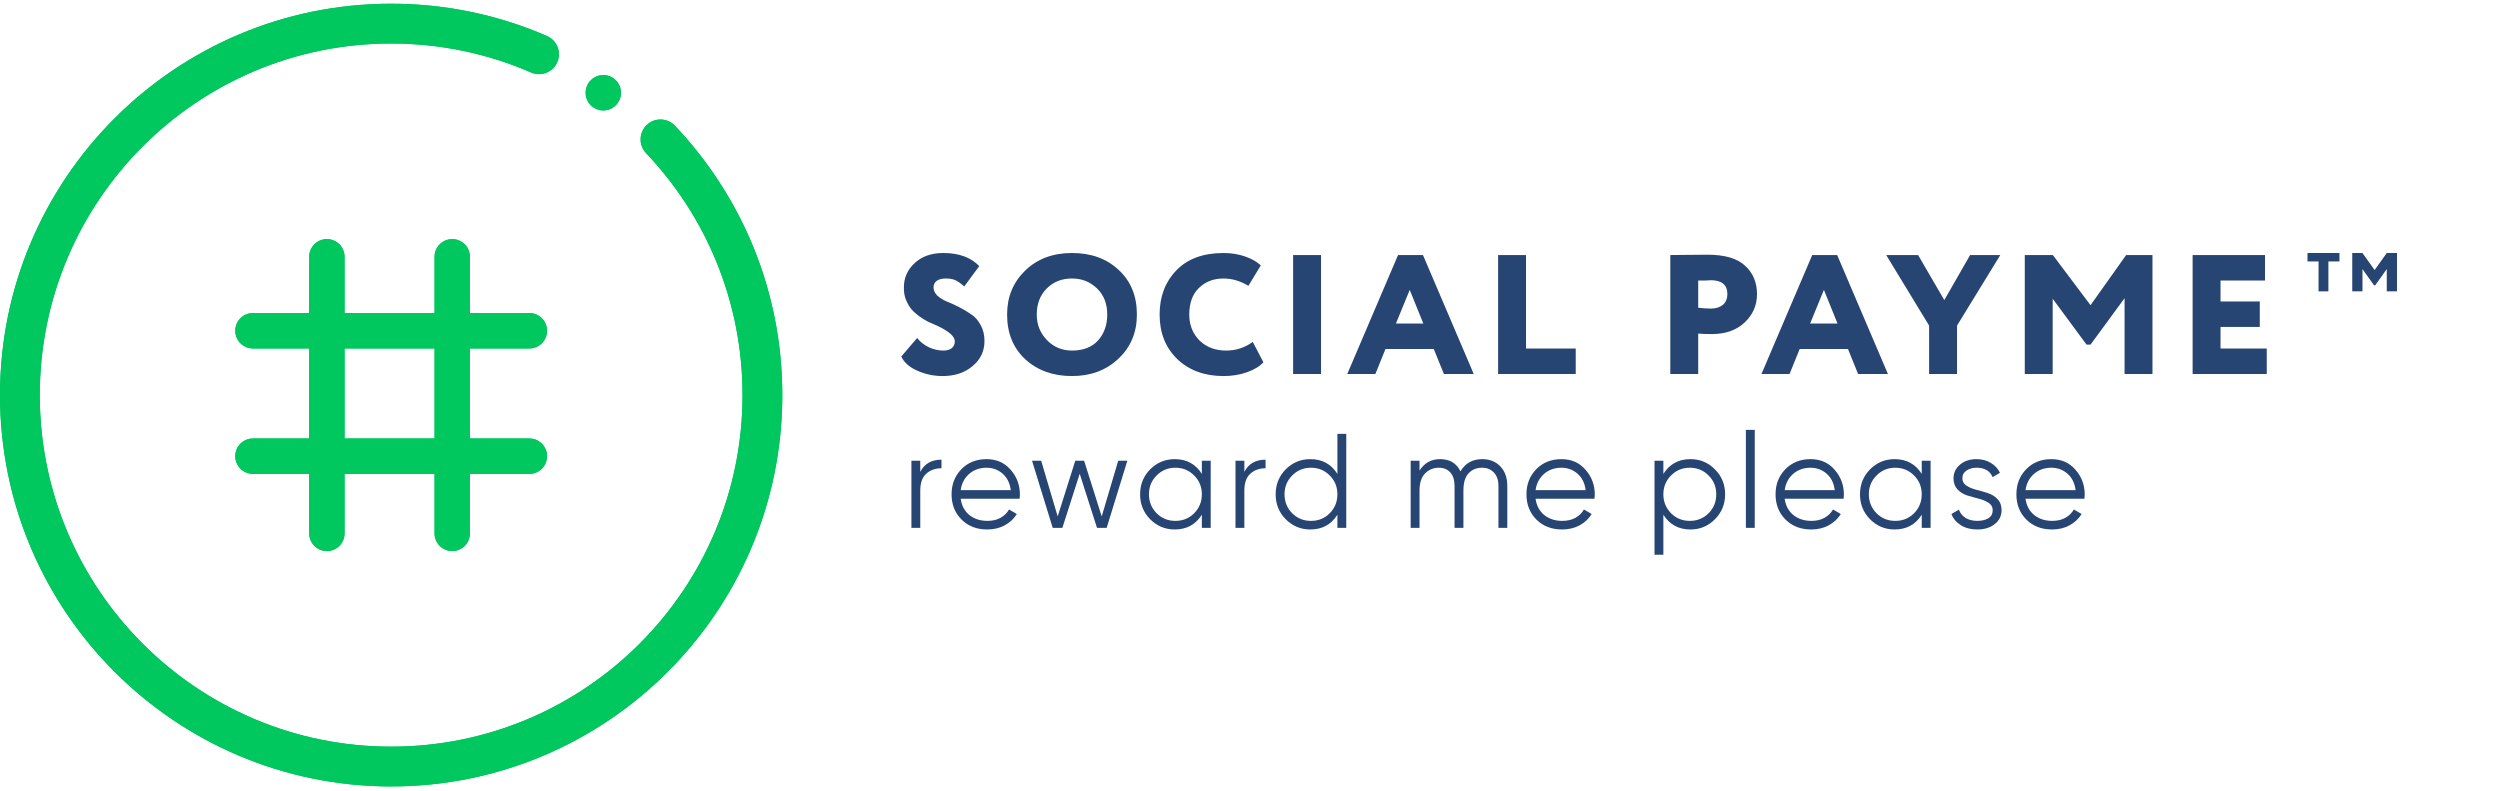 <svg width="256" height="81" viewBox="0 0 256 81" fill="none" xmlns="http://www.w3.org/2000/svg">
<path fill-rule="evenodd" clip-rule="evenodd" d="M40.055 4.455C20.184 4.455 4.074 20.572 4.074 40.456C4.074 60.34 20.184 76.457 40.055 76.457C59.925 76.457 76.035 60.34 76.035 40.456C76.035 30.853 72.28 22.132 66.156 15.676C65.381 14.86 65.415 13.57 66.231 12.796C67.048 12.022 68.337 12.056 69.111 12.872C75.925 20.055 80.109 29.769 80.109 40.456C80.109 62.588 62.177 80.531 40.055 80.531C17.932 80.531 0 62.588 0 40.456C0 18.324 17.932 0.381 40.055 0.381C45.721 0.381 51.117 1.559 56.008 3.686C57.04 4.135 57.513 5.335 57.064 6.367C56.615 7.398 55.415 7.871 54.383 7.422C49.995 5.514 45.151 4.455 40.055 4.455Z" fill="#00C75E"/>
<path fill-rule="evenodd" clip-rule="evenodd" d="M40.055 4.455C20.184 4.455 4.074 20.572 4.074 40.456C4.074 60.34 20.184 76.457 40.055 76.457C59.925 76.457 76.035 60.34 76.035 40.456C76.035 30.853 72.28 22.132 66.156 15.676C65.381 14.86 65.415 13.57 66.231 12.796C67.048 12.022 68.337 12.056 69.111 12.872C75.925 20.055 80.109 29.769 80.109 40.456C80.109 62.588 62.177 80.531 40.055 80.531C17.932 80.531 0 62.588 0 40.456C0 18.324 17.932 0.381 40.055 0.381C45.721 0.381 51.117 1.559 56.008 3.686C57.04 4.135 57.513 5.335 57.064 6.367C56.615 7.398 55.415 7.871 54.383 7.422C49.995 5.514 45.151 4.455 40.055 4.455Z" fill="#00C75E"/>
<path d="M33.472 24.484H33.472C32.472 24.484 31.662 25.295 31.662 26.295V54.618C31.662 55.618 32.472 56.429 33.472 56.429C34.472 56.429 35.283 55.618 35.283 54.618V26.295C35.283 25.295 34.472 24.484 33.472 24.484Z" fill="#00C75E"/>
<path d="M33.472 24.484H33.472C32.472 24.484 31.662 25.295 31.662 26.295V54.618C31.662 55.618 32.472 56.429 33.472 56.429C34.472 56.429 35.283 55.618 35.283 54.618V26.295C35.283 25.295 34.472 24.484 33.472 24.484Z" fill="#00C75E"/>
<path d="M56.019 33.87V33.87C56.019 32.869 55.209 32.058 54.209 32.058H25.901C24.902 32.058 24.091 32.869 24.091 33.87C24.091 34.87 24.902 35.681 25.901 35.681H54.209C55.209 35.681 56.019 34.87 56.019 33.87Z" fill="#00C75E"/>
<path d="M56.019 33.87V33.87C56.019 32.869 55.209 32.058 54.209 32.058H25.901C24.902 32.058 24.091 32.869 24.091 33.87C24.091 34.87 24.902 35.681 25.901 35.681H54.209C55.209 35.681 56.019 34.87 56.019 33.87Z" fill="#00C75E"/>
<path d="M46.309 24.484H46.309C45.309 24.484 44.498 25.295 44.498 26.295V54.618C44.498 55.618 45.309 56.429 46.309 56.429C47.309 56.429 48.119 55.618 48.119 54.618V26.295C48.119 25.295 47.309 24.484 46.309 24.484Z" fill="#00C75E"/>
<path d="M46.309 24.484H46.309C45.309 24.484 44.498 25.295 44.498 26.295V54.618C44.498 55.618 45.309 56.429 46.309 56.429C47.309 56.429 48.119 55.618 48.119 54.618V26.295C48.119 25.295 47.309 24.484 46.309 24.484Z" fill="#00C75E"/>
<path d="M56.019 46.714V46.714C56.019 45.713 55.209 44.902 54.209 44.902H25.901C24.902 44.902 24.091 45.713 24.091 46.714C24.091 47.714 24.902 48.525 25.901 48.525H54.209C55.209 48.525 56.019 47.714 56.019 46.714Z" fill="#00C75E"/>
<path d="M56.019 46.714V46.714C56.019 45.713 55.209 44.902 54.209 44.902H25.901C24.902 44.902 24.091 45.713 24.091 46.714C24.091 47.714 24.902 48.525 25.901 48.525H54.209C55.209 48.525 56.019 47.714 56.019 46.714Z" fill="#00C75E"/>
<path d="M61.779 11.31C62.779 11.31 63.589 10.499 63.589 9.499C63.589 8.498 62.779 7.687 61.779 7.687C60.779 7.687 59.968 8.498 59.968 9.499C59.968 10.499 60.779 11.31 61.779 11.31Z" fill="#00C75E"/>
<path d="M61.779 11.31C62.779 11.31 63.589 10.499 63.589 9.499C63.589 8.498 62.779 7.687 61.779 7.687C60.779 7.687 59.968 8.498 59.968 9.499C59.968 10.499 60.779 11.31 61.779 11.31Z" fill="#00C75E"/>
<path d="M245.451 25.908H244.404L243.161 27.653L241.917 25.908H240.87V29.835H241.917V27.552L243.102 29.218H243.219L244.404 27.552V29.835H245.451V25.908Z" fill="#274573"/>
<path d="M239.56 25.908H236.288V26.772H237.42V29.835H238.427V26.772H239.56V25.908Z" fill="#274573"/>
<path d="M97.774 34.958C97.774 34.447 97.161 33.908 95.934 33.339C95.577 33.188 95.261 33.049 94.987 32.922C94.725 32.782 94.428 32.597 94.094 32.365C93.772 32.121 93.505 31.872 93.29 31.616C93.088 31.361 92.909 31.042 92.754 30.659C92.611 30.276 92.546 29.864 92.558 29.423C92.558 28.449 92.927 27.619 93.665 26.935C94.404 26.25 95.38 25.908 96.595 25.908C98.191 25.908 99.418 26.355 100.275 27.248L98.739 29.336C98.394 29.023 98.09 28.808 97.828 28.692C97.578 28.576 97.25 28.518 96.845 28.518C96.452 28.518 96.143 28.6 95.916 28.762C95.702 28.924 95.595 29.145 95.595 29.423C95.595 29.737 95.72 30.015 95.97 30.259C96.232 30.503 96.553 30.706 96.935 30.868C97.328 31.019 97.75 31.21 98.203 31.442C98.656 31.674 99.072 31.924 99.453 32.191C99.847 32.446 100.168 32.811 100.418 33.287C100.68 33.751 100.811 34.296 100.811 34.923C100.811 35.967 100.4 36.826 99.579 37.499C98.781 38.172 97.762 38.508 96.524 38.508C95.618 38.508 94.761 38.328 93.951 37.968C93.129 37.609 92.576 37.122 92.29 36.507L93.915 34.61C94.237 35.016 94.642 35.335 95.13 35.567C95.618 35.787 96.107 35.898 96.595 35.898C96.964 35.898 97.25 35.816 97.453 35.654C97.667 35.48 97.774 35.248 97.774 34.958ZM103.127 32.208C103.127 30.41 103.74 28.913 104.967 27.718C106.206 26.511 107.808 25.908 109.773 25.908C111.726 25.908 113.316 26.482 114.542 27.631C115.793 28.779 116.418 30.305 116.418 32.208C116.418 34.041 115.787 35.549 114.525 36.733C113.274 37.916 111.69 38.508 109.773 38.508C107.831 38.508 106.235 37.934 104.985 36.785C103.746 35.636 103.127 34.111 103.127 32.208ZM106.164 32.208C106.164 33.241 106.515 34.117 107.218 34.836C107.909 35.544 108.76 35.898 109.773 35.898C110.916 35.898 111.803 35.555 112.434 34.871C113.066 34.163 113.381 33.275 113.381 32.208C113.381 31.106 113.036 30.218 112.345 29.545C111.642 28.861 110.785 28.518 109.773 28.518C108.725 28.518 107.861 28.861 107.182 29.545C106.503 30.23 106.164 31.117 106.164 32.208ZM128.284 35.01L129.374 37.098C128.993 37.516 128.427 37.858 127.677 38.125C126.938 38.38 126.146 38.508 125.301 38.508C123.359 38.508 121.781 37.934 120.567 36.785C119.352 35.613 118.744 34.088 118.744 32.208C118.744 30.375 119.316 28.866 120.459 27.683C121.603 26.5 123.211 25.908 125.283 25.908C126.069 25.908 126.801 26.024 127.48 26.256C128.159 26.488 128.701 26.796 129.106 27.178L127.837 29.267C127.004 28.768 126.152 28.518 125.283 28.518C124.271 28.518 123.431 28.843 122.764 29.493C122.109 30.131 121.781 31.036 121.781 32.208C121.781 33.275 122.133 34.163 122.835 34.871C123.538 35.555 124.449 35.898 125.569 35.898C126.569 35.898 127.474 35.602 128.284 35.01ZM135.274 38.299H132.415V26.117H135.274V38.299ZM140.836 38.299H137.96L143.159 26.117H145.713L150.912 38.299H147.857L146.821 35.741H141.872L140.836 38.299ZM145.749 33.13L144.355 29.684L142.944 33.13H145.749ZM161.355 38.299H153.406V26.117H156.264V35.689H161.355V38.299ZM173.897 34.157V38.299H171.039V26.117C171.587 26.117 172.188 26.111 172.843 26.099C173.51 26.088 174.183 26.082 174.862 26.082C176.625 26.082 177.911 26.465 178.721 27.231C179.519 27.973 179.918 28.936 179.918 30.12C179.918 31.257 179.495 32.225 178.649 33.026C177.804 33.815 176.684 34.209 175.291 34.209C174.671 34.209 174.207 34.192 173.897 34.157ZM175.148 28.692C175.136 28.692 175.082 28.698 174.987 28.71C174.892 28.71 174.743 28.716 174.54 28.727C174.338 28.727 174.124 28.727 173.897 28.727V31.512C174.398 31.57 174.832 31.599 175.201 31.599C175.69 31.599 176.089 31.477 176.398 31.233C176.72 30.978 176.881 30.601 176.881 30.102C176.881 29.162 176.303 28.692 175.148 28.692ZM183.249 38.299H180.373L185.572 26.117H188.126L193.325 38.299H190.27L189.234 35.741H184.285L183.249 38.299ZM188.162 33.13L186.769 29.684L185.357 33.13H188.162ZM201.74 26.117H204.83L200.4 33.339V38.299H197.541V33.339L193.147 26.117H196.416L199.096 30.729L201.74 26.117ZM210.195 38.299H207.337V26.117H210.213L214.071 31.251L217.716 26.117H220.413V38.299H217.555V30.537L214.071 35.288H213.66L210.195 30.59V38.299ZM232.117 38.299H224.524V26.117H231.938V28.727H227.382V30.868H231.402V33.478H227.382V35.689H232.117V38.299Z" fill="#274573"/>
<path d="M94.236 48.321C94.658 47.488 95.382 47.071 96.408 47.071V47.95C95.785 47.95 95.267 48.134 94.855 48.5C94.442 48.867 94.236 49.444 94.236 50.232V54.053H93.329V47.181H94.236V48.321Z" fill="#274573"/>
<path d="M101.029 47.016C102.046 47.016 102.866 47.378 103.489 48.102C104.122 48.816 104.438 49.664 104.438 50.644C104.438 50.745 104.429 50.887 104.41 51.071H98.376C98.468 51.767 98.761 52.321 99.256 52.734C99.76 53.137 100.378 53.338 101.111 53.338C101.634 53.338 102.083 53.233 102.458 53.022C102.843 52.802 103.132 52.518 103.324 52.17L104.122 52.637C103.819 53.123 103.407 53.508 102.885 53.792C102.362 54.076 101.767 54.218 101.098 54.218C100.016 54.218 99.137 53.879 98.459 53.201C97.781 52.523 97.441 51.661 97.441 50.617C97.441 49.591 97.776 48.734 98.445 48.047C99.114 47.359 99.975 47.016 101.029 47.016ZM101.029 47.895C100.314 47.895 99.714 48.111 99.228 48.541C98.752 48.963 98.468 49.513 98.376 50.191H103.503C103.411 49.467 103.132 48.903 102.665 48.5C102.197 48.097 101.652 47.895 101.029 47.895Z" fill="#274573"/>
<path d="M114.505 47.181H115.44L113.323 54.053H112.334L110.561 48.514L108.787 54.053H107.798L105.681 47.181H106.616L108.306 52.885L110.107 47.181H111.014L112.815 52.885L114.505 47.181Z" fill="#274573"/>
<path d="M123.069 47.181H123.976V54.053H123.069V52.706C122.437 53.714 121.511 54.218 120.292 54.218C119.312 54.218 118.473 53.87 117.777 53.173C117.09 52.477 116.746 51.625 116.746 50.617C116.746 49.609 117.09 48.757 117.777 48.06C118.473 47.364 119.312 47.016 120.292 47.016C121.511 47.016 122.437 47.52 123.069 48.528V47.181ZM118.437 52.555C118.959 53.077 119.6 53.338 120.361 53.338C121.122 53.338 121.763 53.077 122.285 52.555C122.808 52.023 123.069 51.377 123.069 50.617C123.069 49.856 122.808 49.215 122.285 48.693C121.763 48.161 121.122 47.895 120.361 47.895C119.6 47.895 118.959 48.161 118.437 48.693C117.914 49.215 117.653 49.856 117.653 50.617C117.653 51.377 117.914 52.023 118.437 52.555Z" fill="#274573"/>
<path d="M127.422 48.321C127.844 47.488 128.568 47.071 129.594 47.071V47.95C128.971 47.95 128.453 48.134 128.041 48.5C127.629 48.867 127.422 49.444 127.422 50.232V54.053H126.515V47.181H127.422V48.321Z" fill="#274573"/>
<path d="M136.95 44.431H137.858V54.053H136.95V52.706C136.318 53.714 135.393 54.218 134.174 54.218C133.193 54.218 132.355 53.87 131.659 53.173C130.971 52.477 130.628 51.625 130.628 50.617C130.628 49.609 130.971 48.757 131.659 48.06C132.355 47.364 133.193 47.016 134.174 47.016C135.393 47.016 136.318 47.52 136.95 48.528V44.431ZM132.318 52.555C132.841 53.077 133.482 53.338 134.243 53.338C135.003 53.338 135.645 53.077 136.167 52.555C136.689 52.023 136.95 51.377 136.95 50.617C136.95 49.856 136.689 49.215 136.167 48.693C135.645 48.161 135.003 47.895 134.243 47.895C133.482 47.895 132.841 48.161 132.318 48.693C131.796 49.215 131.535 49.856 131.535 50.617C131.535 51.377 131.796 52.023 132.318 52.555Z" fill="#274573"/>
<path d="M151.778 47.016C152.548 47.016 153.166 47.263 153.634 47.758C154.11 48.253 154.348 48.922 154.348 49.765V54.053H153.441V49.765C153.441 49.169 153.285 48.711 152.974 48.39C152.671 48.06 152.268 47.895 151.764 47.895C151.196 47.895 150.733 48.088 150.376 48.473C150.028 48.848 149.854 49.439 149.854 50.246V54.053H148.946V49.765C148.946 49.16 148.8 48.697 148.507 48.376C148.223 48.056 147.833 47.895 147.338 47.895C146.788 47.895 146.321 48.088 145.936 48.473C145.551 48.858 145.359 49.449 145.359 50.246V54.053H144.452V47.181H145.359V48.184C145.854 47.405 146.555 47.016 147.462 47.016C148.452 47.016 149.148 47.433 149.551 48.266C150.046 47.433 150.788 47.016 151.778 47.016Z" fill="#274573"/>
<path d="M159.897 47.016C160.914 47.016 161.734 47.378 162.357 48.102C162.989 48.816 163.306 49.664 163.306 50.644C163.306 50.745 163.296 50.887 163.278 51.071H157.244C157.336 51.767 157.629 52.321 158.124 52.734C158.628 53.137 159.246 53.338 159.979 53.338C160.502 53.338 160.951 53.233 161.326 53.022C161.711 52.802 162 52.518 162.192 52.17L162.989 52.637C162.687 53.123 162.275 53.508 161.752 53.792C161.23 54.076 160.634 54.218 159.965 54.218C158.884 54.218 158.004 53.879 157.326 53.201C156.648 52.523 156.309 51.661 156.309 50.617C156.309 49.591 156.644 48.734 157.313 48.047C157.982 47.359 158.843 47.016 159.897 47.016ZM159.897 47.895C159.182 47.895 158.582 48.111 158.096 48.541C157.62 48.963 157.336 49.513 157.244 50.191H162.371C162.279 49.467 162 48.903 161.532 48.5C161.065 48.097 160.52 47.895 159.897 47.895Z" fill="#274573"/>
<path d="M173.106 47.016C174.086 47.016 174.92 47.364 175.607 48.06C176.304 48.757 176.652 49.609 176.652 50.617C176.652 51.625 176.304 52.477 175.607 53.173C174.92 53.87 174.086 54.218 173.106 54.218C171.887 54.218 170.961 53.714 170.329 52.706V56.802H169.422V47.181H170.329V48.528C170.961 47.52 171.887 47.016 173.106 47.016ZM171.113 52.555C171.635 53.077 172.276 53.338 173.037 53.338C173.798 53.338 174.439 53.077 174.961 52.555C175.484 52.023 175.745 51.377 175.745 50.617C175.745 49.856 175.484 49.215 174.961 48.693C174.439 48.161 173.798 47.895 173.037 47.895C172.276 47.895 171.635 48.161 171.113 48.693C170.59 49.215 170.329 49.856 170.329 50.617C170.329 51.377 170.59 52.023 171.113 52.555Z" fill="#274573"/>
<path d="M178.779 54.053V44.019H179.686V54.053H178.779Z" fill="#274573"/>
<path d="M185.405 47.016C186.422 47.016 187.242 47.378 187.865 48.102C188.498 48.816 188.814 49.664 188.814 50.644C188.814 50.745 188.805 50.887 188.786 51.071H182.752C182.844 51.767 183.137 52.321 183.632 52.734C184.136 53.137 184.754 53.338 185.487 53.338C186.01 53.338 186.459 53.233 186.834 53.022C187.219 52.802 187.508 52.518 187.7 52.17L188.498 52.637C188.195 53.123 187.783 53.508 187.261 53.792C186.738 54.076 186.143 54.218 185.474 54.218C184.392 54.218 183.513 53.879 182.835 53.201C182.156 52.523 181.817 51.661 181.817 50.617C181.817 49.591 182.152 48.734 182.821 48.047C183.49 47.359 184.351 47.016 185.405 47.016ZM185.405 47.895C184.69 47.895 184.09 48.111 183.604 48.541C183.128 48.963 182.844 49.513 182.752 50.191H187.879C187.787 49.467 187.508 48.903 187.041 48.5C186.573 48.097 186.028 47.895 185.405 47.895Z" fill="#274573"/>
<path d="M196.786 47.181H197.693V54.053H196.786V52.706C196.154 53.714 195.228 54.218 194.009 54.218C193.029 54.218 192.19 53.87 191.494 53.173C190.807 52.477 190.463 51.625 190.463 50.617C190.463 49.609 190.807 48.757 191.494 48.06C192.19 47.364 193.029 47.016 194.009 47.016C195.228 47.016 196.154 47.52 196.786 48.528V47.181ZM192.154 52.555C192.676 53.077 193.317 53.338 194.078 53.338C194.839 53.338 195.48 53.077 196.002 52.555C196.525 52.023 196.786 51.377 196.786 50.617C196.786 49.856 196.525 49.215 196.002 48.693C195.48 48.161 194.839 47.895 194.078 47.895C193.317 47.895 192.676 48.161 192.154 48.693C191.631 49.215 191.37 49.856 191.37 50.617C191.37 51.377 191.631 52.023 192.154 52.555Z" fill="#274573"/>
<path d="M200.947 48.981C200.947 49.293 201.085 49.54 201.359 49.723C201.634 49.907 201.969 50.049 202.363 50.15C202.757 50.25 203.151 50.365 203.545 50.493C203.939 50.612 204.273 50.819 204.548 51.112C204.823 51.396 204.961 51.772 204.961 52.239C204.961 52.825 204.727 53.302 204.26 53.668C203.801 54.035 203.206 54.218 202.473 54.218C201.813 54.218 201.249 54.072 200.782 53.778C200.324 53.485 200.003 53.105 199.82 52.637L200.59 52.184C200.718 52.541 200.947 52.825 201.277 53.036C201.616 53.238 202.015 53.338 202.473 53.338C202.922 53.338 203.297 53.251 203.6 53.077C203.902 52.894 204.053 52.614 204.053 52.239C204.053 51.927 203.916 51.68 203.641 51.497C203.366 51.313 203.032 51.171 202.638 51.071C202.244 50.97 201.85 50.86 201.456 50.741C201.062 50.612 200.727 50.406 200.452 50.122C200.177 49.829 200.04 49.449 200.04 48.981C200.04 48.422 200.26 47.955 200.7 47.579C201.149 47.203 201.712 47.016 202.39 47.016C202.949 47.016 203.44 47.144 203.861 47.401C204.283 47.648 204.594 47.987 204.796 48.418L204.04 48.858C203.774 48.216 203.224 47.895 202.39 47.895C201.996 47.895 201.657 47.992 201.373 48.184C201.089 48.367 200.947 48.633 200.947 48.981Z" fill="#274573"/>
<path d="M210.066 47.016C211.084 47.016 211.904 47.378 212.527 48.102C213.159 48.816 213.475 49.664 213.475 50.644C213.475 50.745 213.466 50.887 213.448 51.071H207.414C207.505 51.767 207.798 52.321 208.293 52.734C208.797 53.137 209.416 53.338 210.149 53.338C210.671 53.338 211.12 53.233 211.496 53.022C211.881 52.802 212.169 52.518 212.362 52.17L213.159 52.637C212.857 53.123 212.444 53.508 211.922 53.792C211.4 54.076 210.804 54.218 210.135 54.218C209.054 54.218 208.174 53.879 207.496 53.201C206.818 52.523 206.479 51.661 206.479 50.617C206.479 49.591 206.813 48.734 207.482 48.047C208.151 47.359 209.013 47.016 210.066 47.016ZM210.066 47.895C209.352 47.895 208.751 48.111 208.266 48.541C207.789 48.963 207.505 49.513 207.414 50.191H212.541C212.449 49.467 212.169 48.903 211.702 48.5C211.235 48.097 210.69 47.895 210.066 47.895Z" fill="#274573"/>
</svg>

